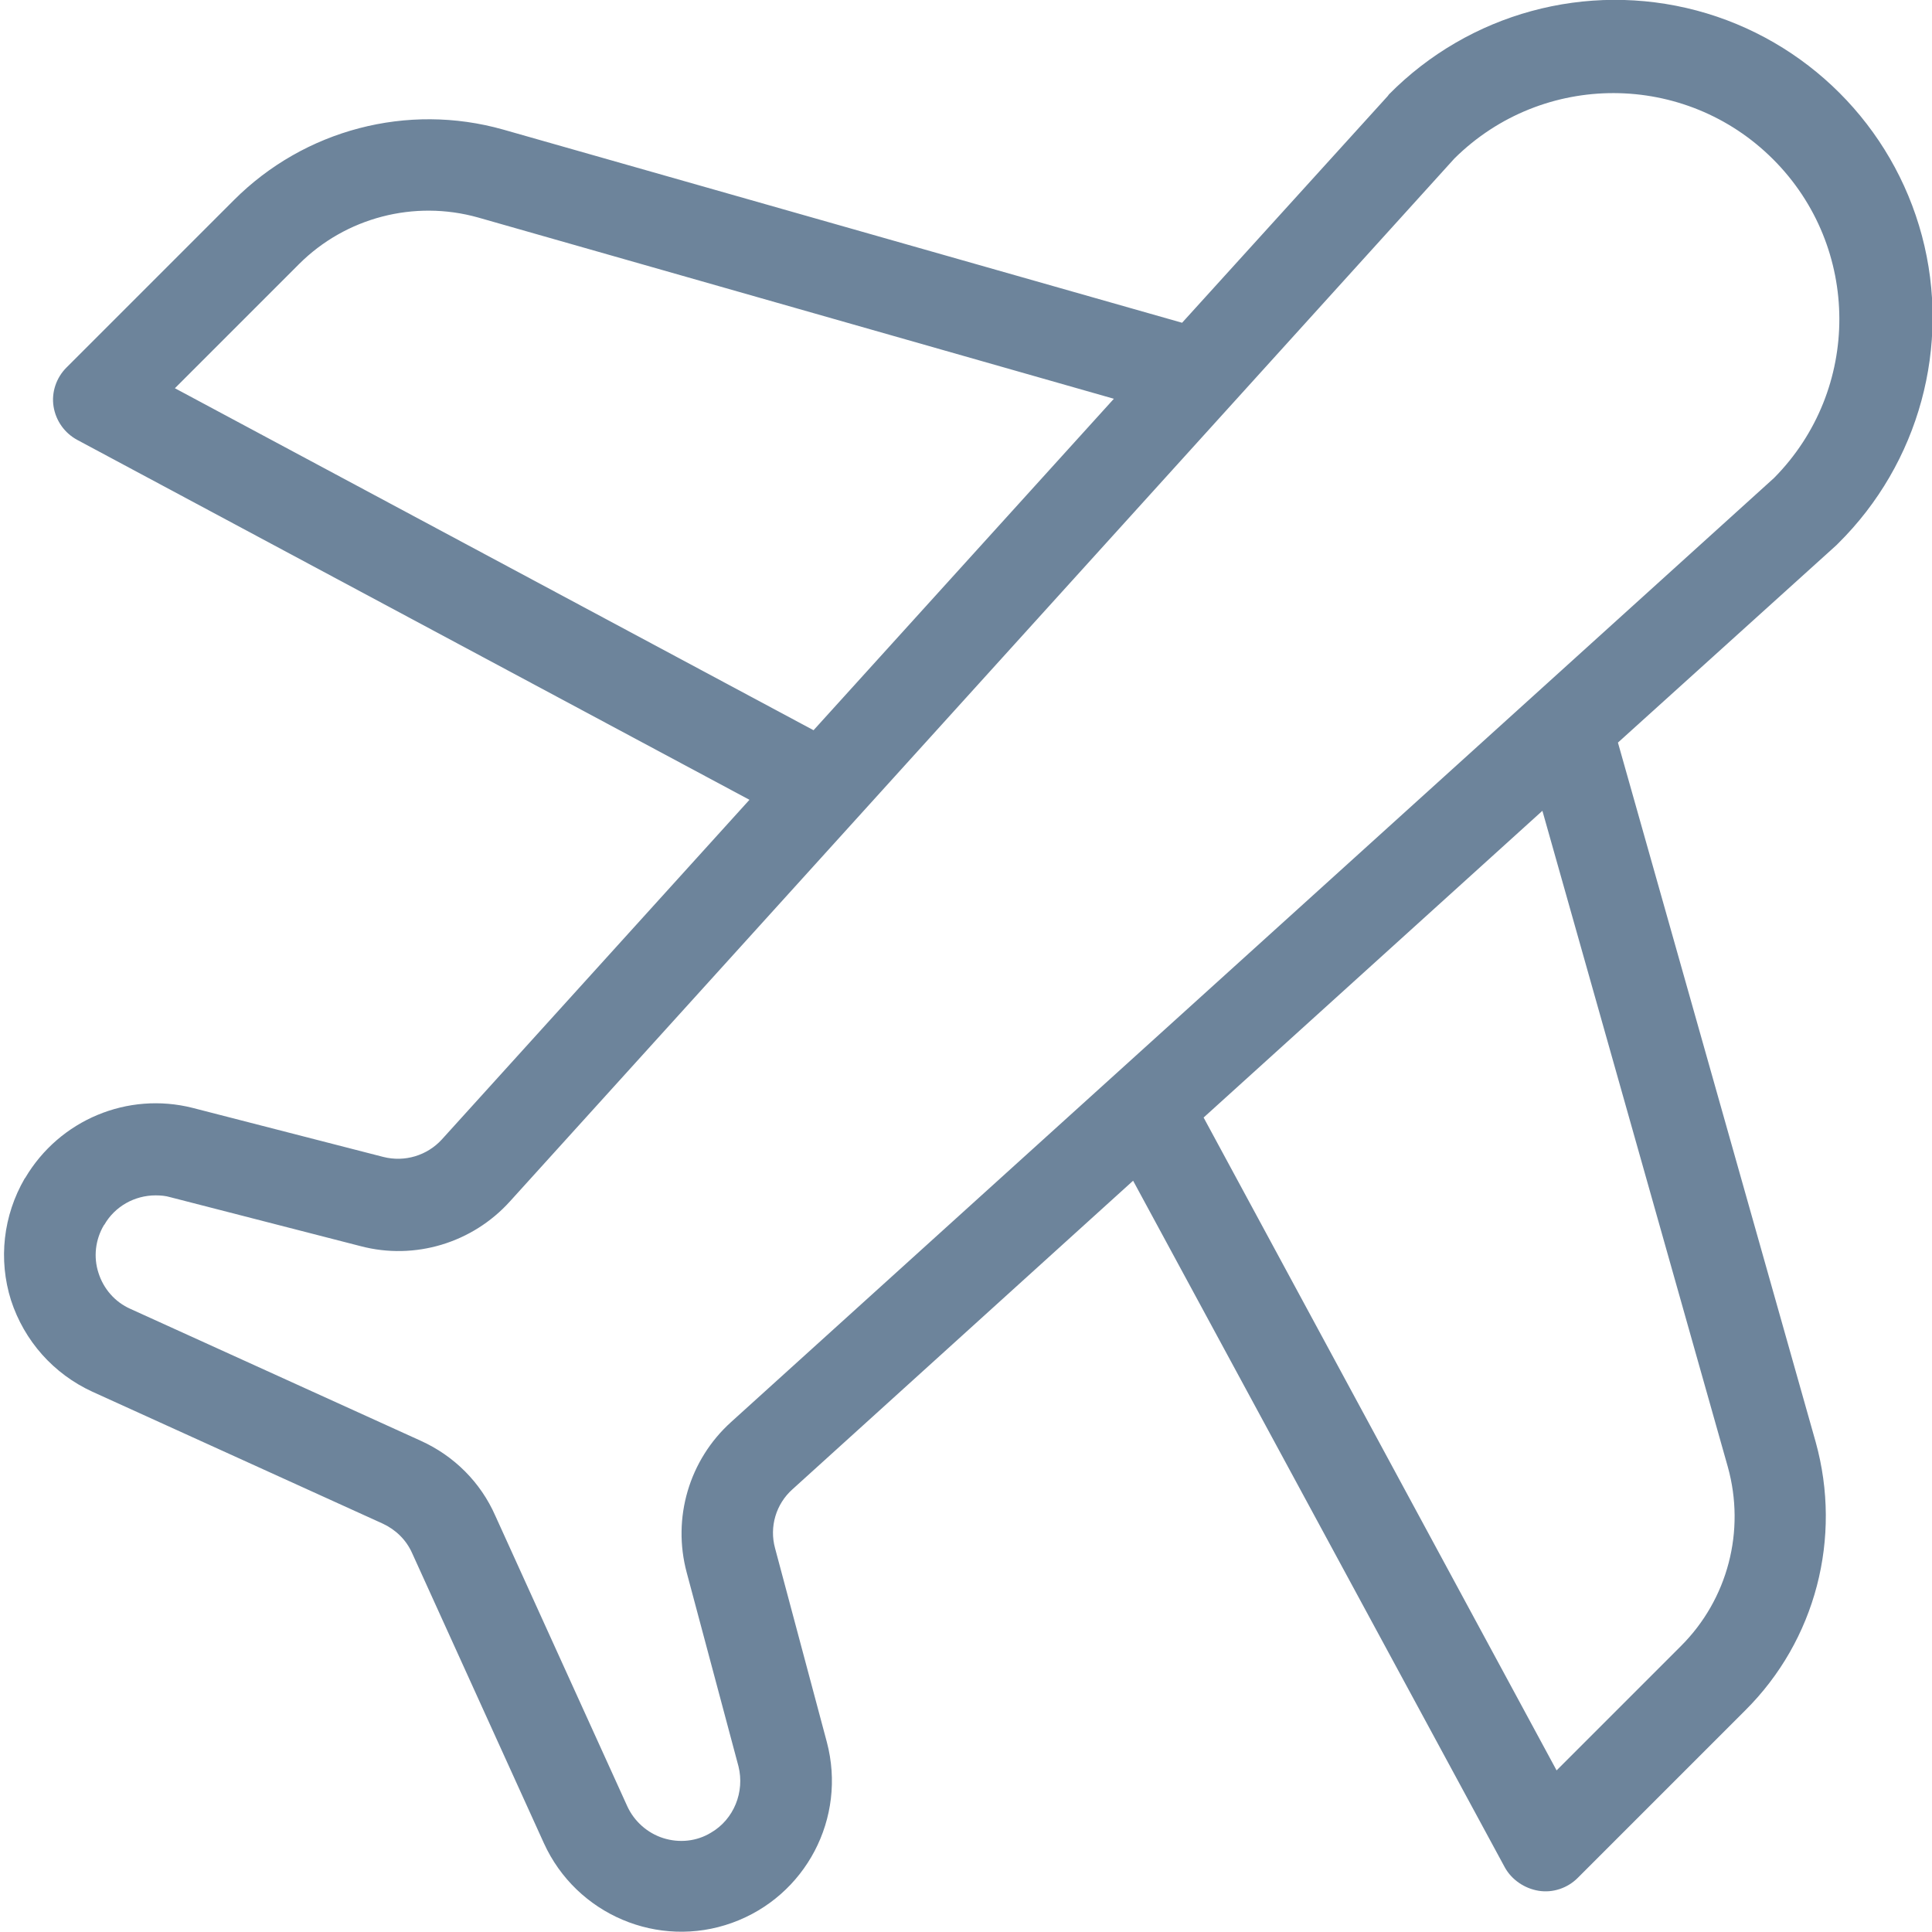 <?xml version="1.0" encoding="utf-8"?>
<!-- Generator: Adobe Illustrator 23.0.2, SVG Export Plug-In . SVG Version: 6.00 Build 0)  -->
<svg version="1.1" id="Layer_1" xmlns="http://www.w3.org/2000/svg" xmlns:xlink="http://www.w3.org/1999/xlink" x="0px" y="0px"
	 viewBox="0 0 422 422" style="enable-background:new 0 0 422 422;" xml:space="preserve">
<style type="text/css">
	.st0{fill:#6D849B;}
</style>
<g id="XMLID_1_">
	<g>
		<path class="st0" d="M419.8,51.5c6.4,24-0.6,49.7-18.3,67.2c-0.1,0.1-0.2,0.2-0.4,0.4l-47.7,43.1L396.6,315
			c5.8,20.9,0,43.3-15.4,58.6l-36.6,36.6c-2.2,2.2-5.4,3.3-8.5,2.8c-3.1-0.5-5.9-2.4-7.4-5.1l-81.2-150l-74.4,67.4
			c-3.6,3.2-5.1,8.2-3.8,12.9l11.3,42.3c4.4,16.6-4.6,33.7-20.7,39.5c-16.1,5.8-34-1.8-41.1-17.4l-28.8-63.4
			c-1.3-2.9-3.6-5.1-6.4-6.4l-63.4-28.8c-8.5-3.9-14.9-11.1-17.8-20c-2.8-8.9-1.7-18.5,3-26.6l0.1-0.1c7.5-12.7,22.4-18.9,36.6-15.3
			l41.6,10.7c4.7,1.2,9.6-0.3,12.8-3.8l67.2-74.2L16.9,96.1c-2.8-1.5-4.7-4.2-5.2-7.3c-0.5-3.1,0.6-6.3,2.8-8.5l36.6-36.6
			C66.5,28.3,89,22.4,109.9,28.3l148.3,42.2L303.1,21c0.1-0.1,0.2-0.3,0.3-0.4c17.5-17.7,43.1-24.7,67.2-18.3
			C394.6,8.7,413.4,27.5,419.8,51.5z M387.5,104.4c19.1-19.3,19-50.4-0.2-69.6s-50.3-19.3-69.6-0.2L111.4,262.4
			c-8.2,9.1-20.8,12.9-32.6,9.8l-41.6-10.7c-1-0.3-2.1-0.4-3.2-0.4c-4.6,0-8.9,2.4-11.2,6.4l-0.1,0.1c-1.9,3.2-2.3,7-1.2,10.4
			c1.1,3.5,3.6,6.4,7,7.9l63.4,28.8c7.3,3.3,13.1,9.1,16.3,16.4l28.8,63.4c1.5,3.3,4.4,5.9,7.9,7c3.5,1.1,7.3,0.7,10.4-1.2
			c5-2.9,7.4-8.9,6-14.5l-11.3-42.3c-3.2-11.9,0.5-24.6,9.7-32.9L387.5,104.4z M367.2,359.5c10.2-10.2,14.1-25.1,10.2-39.1
			l-40.5-143.3l-74,67L340,386.7L367.2,359.5z M177.7,159.5l65.6-72.4L104.4,47.5c-13.9-3.9-28.9,0-39.1,10.2L38.2,84.8L177.7,159.5
			z"/>
	</g>
	<g>
	</g>
</g>
</svg>
